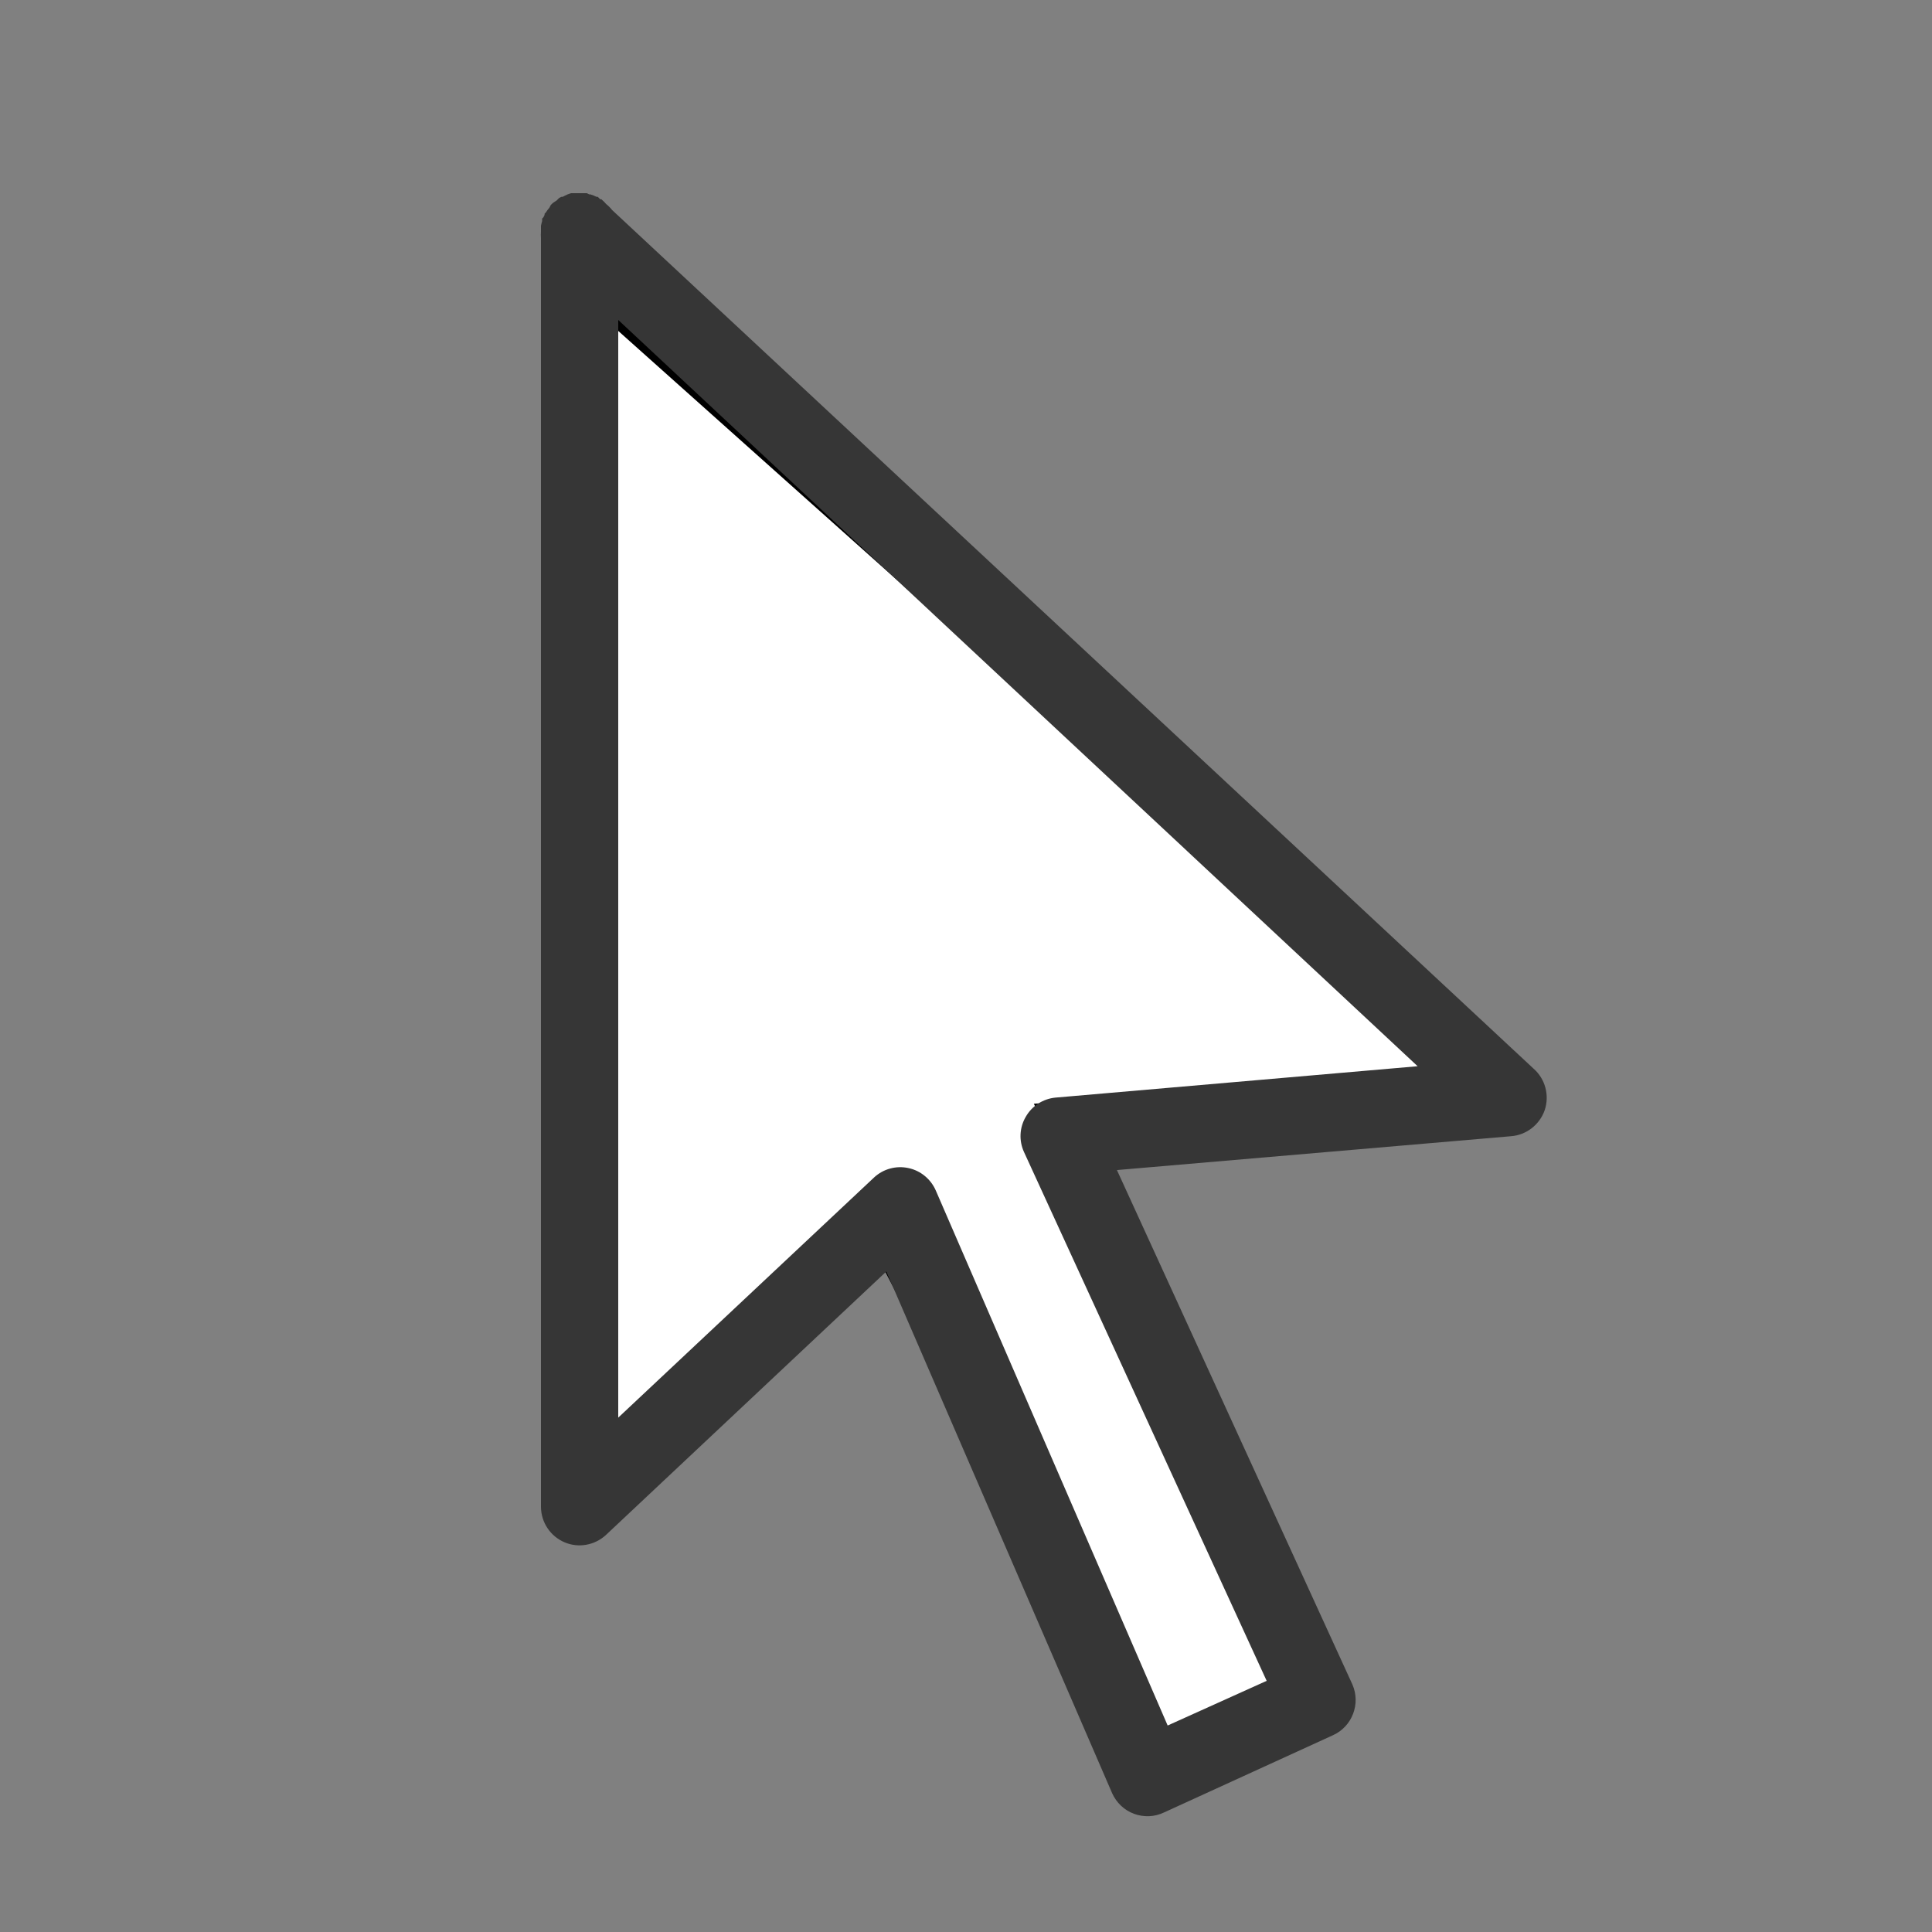 <svg width="50" height="50" viewBox="0 0 50 50" fill="none" xmlns="http://www.w3.org/2000/svg">
<rect x="0" y="0" width="50" height="50" fill="#808080" stroke="none"/>
<path d="M15 38.5V7L38.5 28L27.5 29L34 43.5L30 45.5L23 32L15 38.5Z" fill="white" stroke="black"/>
<path d="M14.781 5C14.75 5.008 14.719 5.02 14.688 5.031C14.645 5.051 14.602 5.07 14.562 5.094C14.551 5.094 14.543 5.094 14.531 5.094C14.512 5.102 14.488 5.113 14.469 5.125C14.457 5.137 14.449 5.145 14.438 5.156C14.426 5.168 14.418 5.176 14.406 5.188C14.375 5.207 14.344 5.227 14.312 5.25C14.289 5.27 14.27 5.289 14.25 5.312C14.238 5.332 14.227 5.355 14.219 5.375C14.184 5.414 14.152 5.457 14.125 5.5C14.113 5.512 14.105 5.52 14.094 5.531C14.094 5.543 14.094 5.551 14.094 5.562C14.082 5.582 14.07 5.605 14.062 5.625C14.051 5.637 14.043 5.645 14.031 5.656C14.031 5.676 14.031 5.699 14.031 5.719C14.02 5.758 14.008 5.801 14 5.844C14 5.875 14 5.906 14 5.938C14 5.949 14 5.957 14 5.969C14 5.98 14 5.988 14 6C13.996 6.051 13.996 6.105 14 6.156V39C14.004 39.398 14.242 39.758 14.609 39.914C14.973 40.07 15.398 39.992 15.688 39.719L22.938 32.906L28.781 46.406C28.891 46.652 29.094 46.848 29.348 46.941C29.602 47.035 29.883 47.023 30.125 46.906L34.5 44.906C34.996 44.68 35.219 44.094 35 43.594L28.906 30.281L39.094 29.406C39.496 29.379 39.844 29.113 39.977 28.73C40.105 28.348 39.992 27.922 39.688 27.656L15.844 5.438C15.797 5.379 15.746 5.328 15.688 5.281C15.648 5.234 15.609 5.195 15.562 5.156C15.551 5.156 15.543 5.156 15.531 5.156C15.512 5.133 15.492 5.113 15.469 5.094C15.457 5.094 15.449 5.094 15.438 5.094C15.387 5.07 15.336 5.047 15.281 5.031C15.27 5.031 15.262 5.031 15.25 5.031C15.23 5.02 15.207 5.008 15.188 5C15.176 5 15.168 5 15.156 5C15.137 5 15.113 5 15.094 5C15.082 5 15.074 5 15.062 5C15.043 5 15.02 5 15 5C14.988 5 14.98 5 14.969 5C14.938 5 14.906 5 14.875 5C14.844 5 14.812 5 14.781 5ZM16 8.281L36.688 27.594L27.312 28.406C26.992 28.438 26.707 28.621 26.547 28.902C26.383 29.18 26.367 29.52 26.5 29.812L32.781 43.5L30.219 44.656L24.219 30.812C24.09 30.516 23.828 30.297 23.512 30.23C23.195 30.16 22.863 30.25 22.625 30.469L16 36.688V8.281Z" fill="#363636"/>
</svg>
